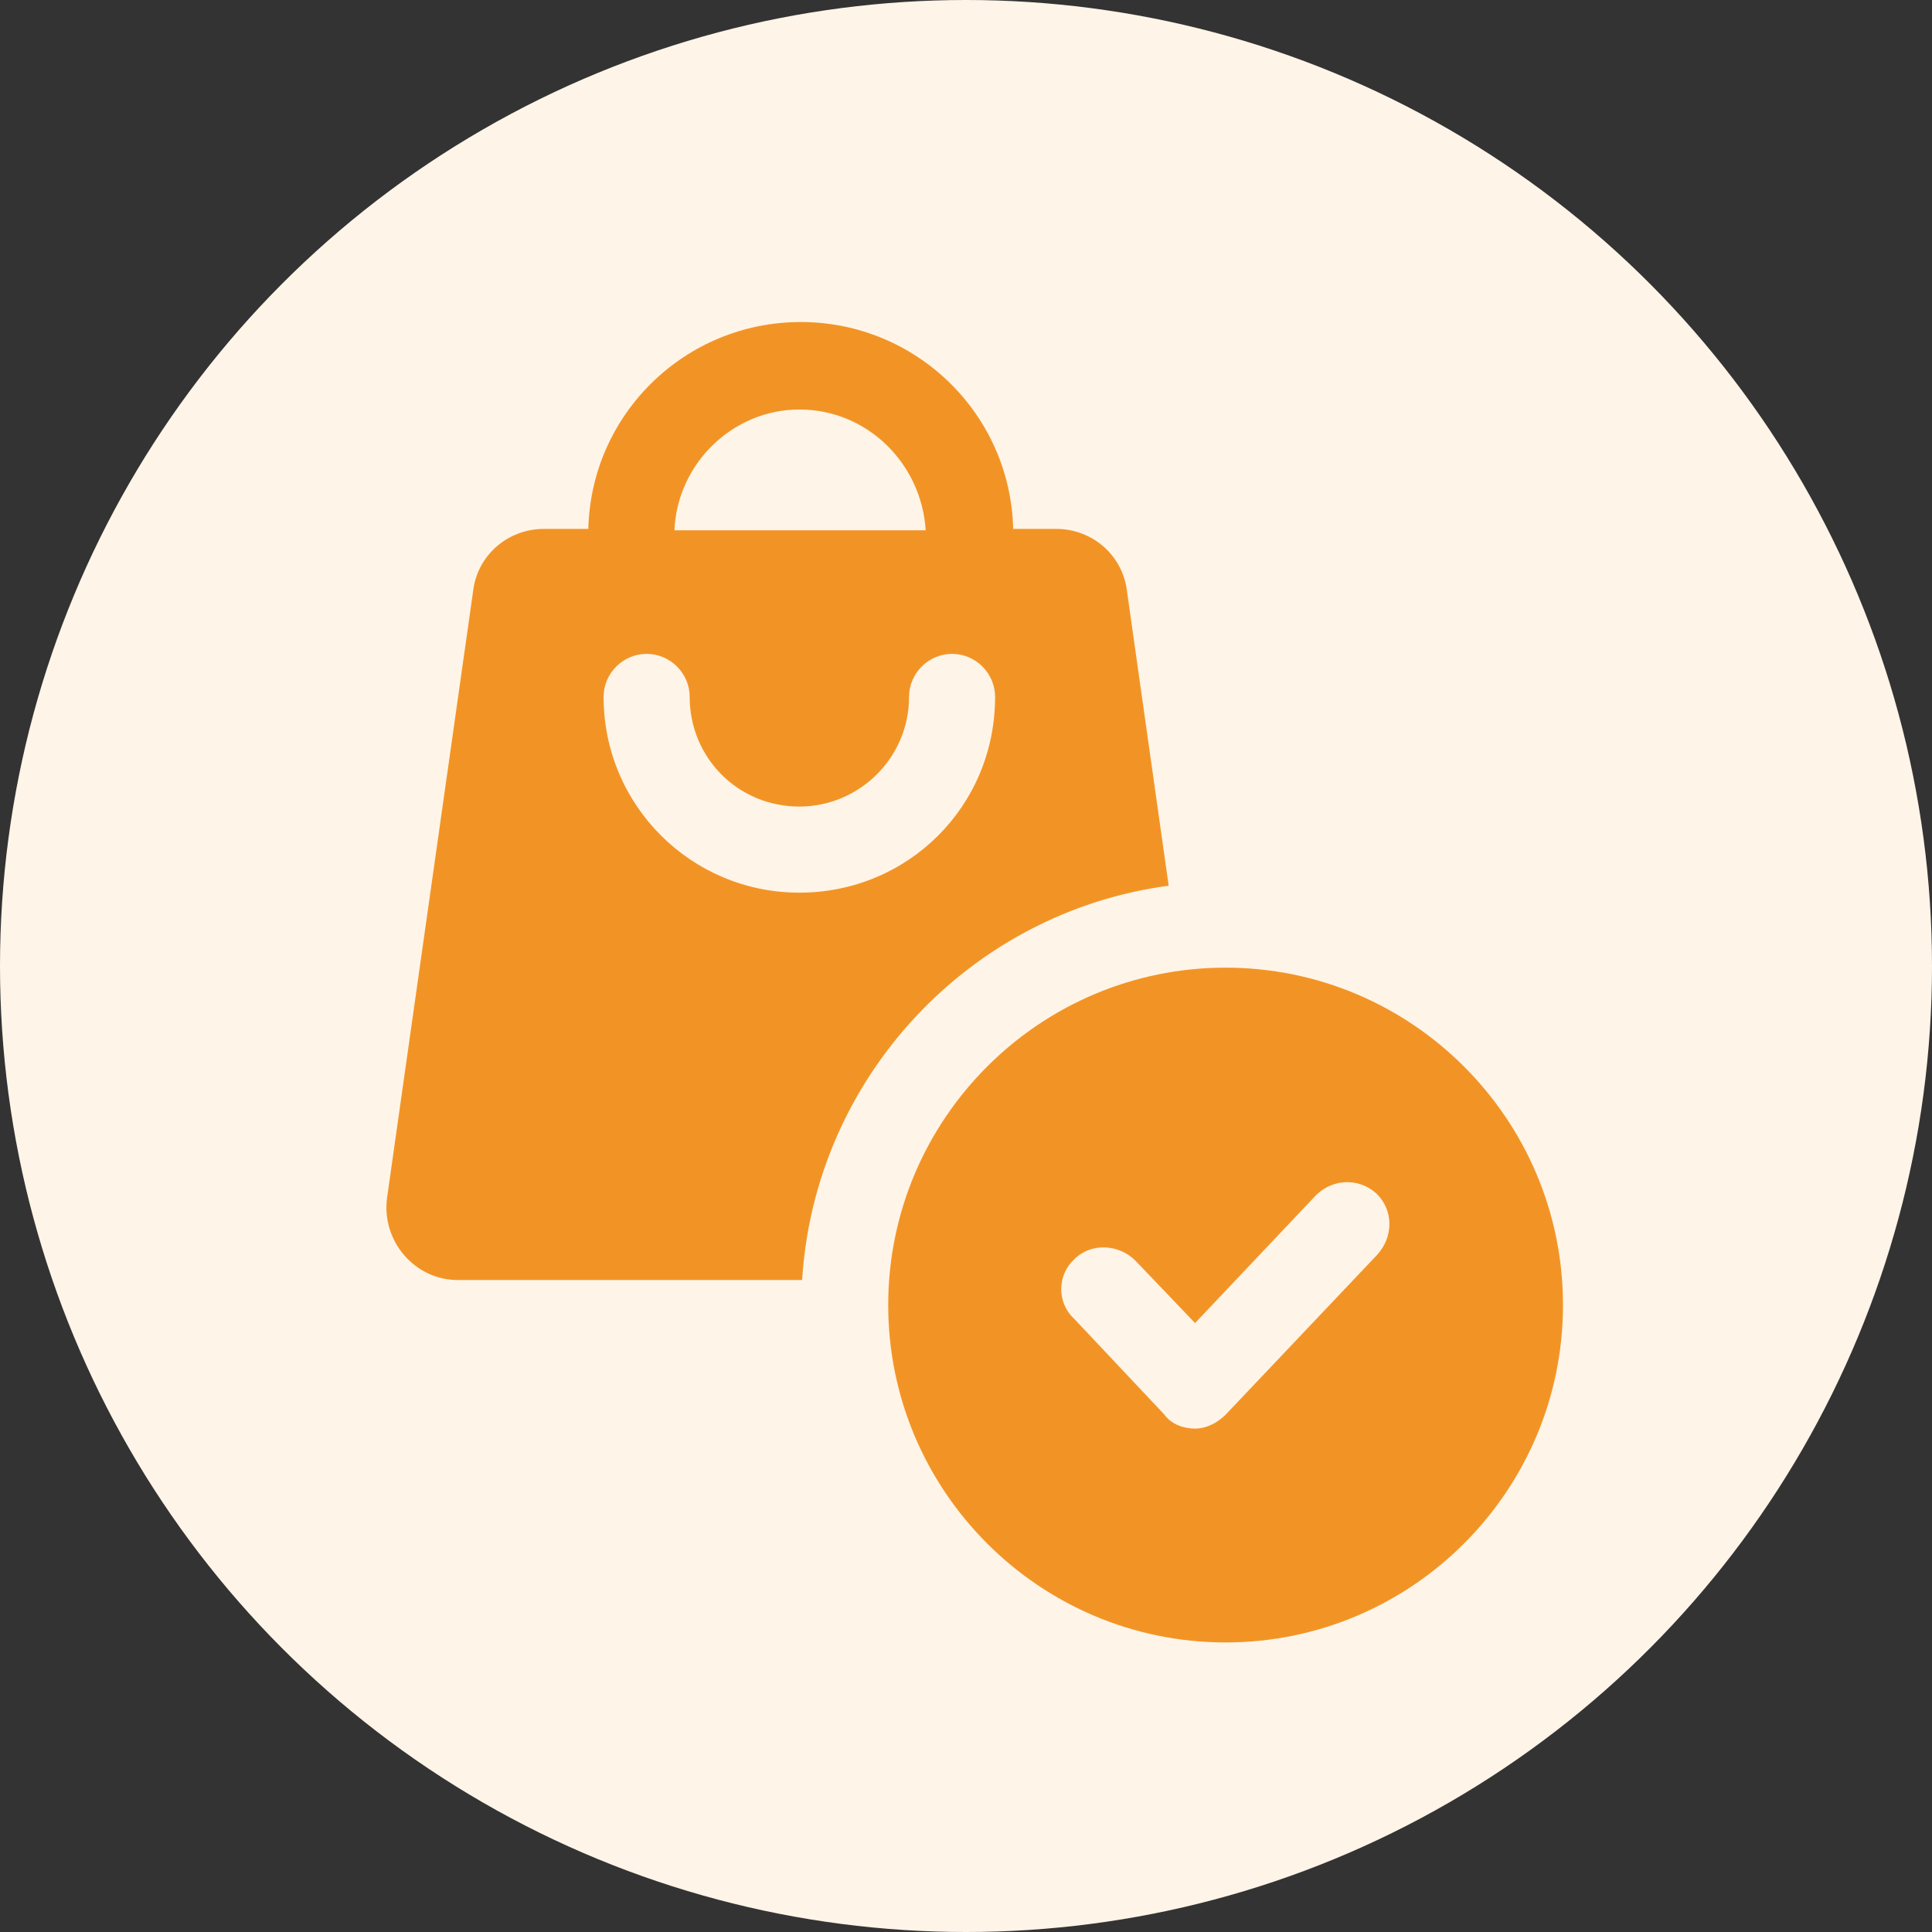 <svg width="50" height="50" viewBox="0 0 50 50" fill="none" xmlns="http://www.w3.org/2000/svg">
<rect x="0" y="0" width="50" height="50" fill="#333333" stroke="none"/>
<circle cx="25" cy="25" r="25" fill="#FFF4E8"/>
<path d="M30.245 22.922L29.167 15.305C29.059 14.371 28.269 13.688 27.335 13.688H26.221C26.149 10.706 23.706 8.334 20.723 8.334C17.741 8.334 15.298 10.706 15.226 13.688L14.076 13.688C13.142 13.688 12.351 14.37 12.243 15.305L10.016 31.007C9.872 32.121 10.734 33.127 11.848 33.127H20.759C21.083 27.881 25.107 23.605 30.245 22.922V22.922ZM20.687 10.598C22.448 10.598 23.849 11.999 23.957 13.724L17.454 13.724C17.526 11.999 18.963 10.598 20.688 10.598L20.687 10.598ZM20.687 23.102C17.885 23.102 15.621 20.838 15.621 18.035C15.621 17.425 16.124 16.922 16.735 16.922C17.346 16.922 17.849 17.425 17.849 18.035C17.849 19.617 19.106 20.874 20.687 20.874C22.232 20.874 23.526 19.616 23.526 18.035C23.526 17.425 24.029 16.922 24.639 16.922C25.25 16.922 25.753 17.425 25.753 18.035C25.753 20.874 23.49 23.102 20.687 23.102H20.687Z" fill="#F29425"/>
<path d="M31.718 25.043C26.904 25.043 22.987 28.959 22.987 33.774C22.987 38.589 26.904 42.506 31.718 42.506C36.533 42.506 40.45 38.589 40.45 33.774C40.45 28.96 36.533 25.043 31.718 25.043ZM35.635 32.481L31.718 36.613C31.503 36.828 31.215 36.972 30.928 36.972C30.64 36.972 30.317 36.865 30.137 36.613L27.802 34.133C27.335 33.702 27.371 32.984 27.802 32.589C28.233 32.157 28.952 32.193 29.383 32.624L30.928 34.241L34.054 30.936C34.485 30.505 35.168 30.468 35.635 30.9C36.066 31.331 36.066 32.014 35.635 32.481L35.635 32.481Z" fill="#F29425"/>
</svg>
